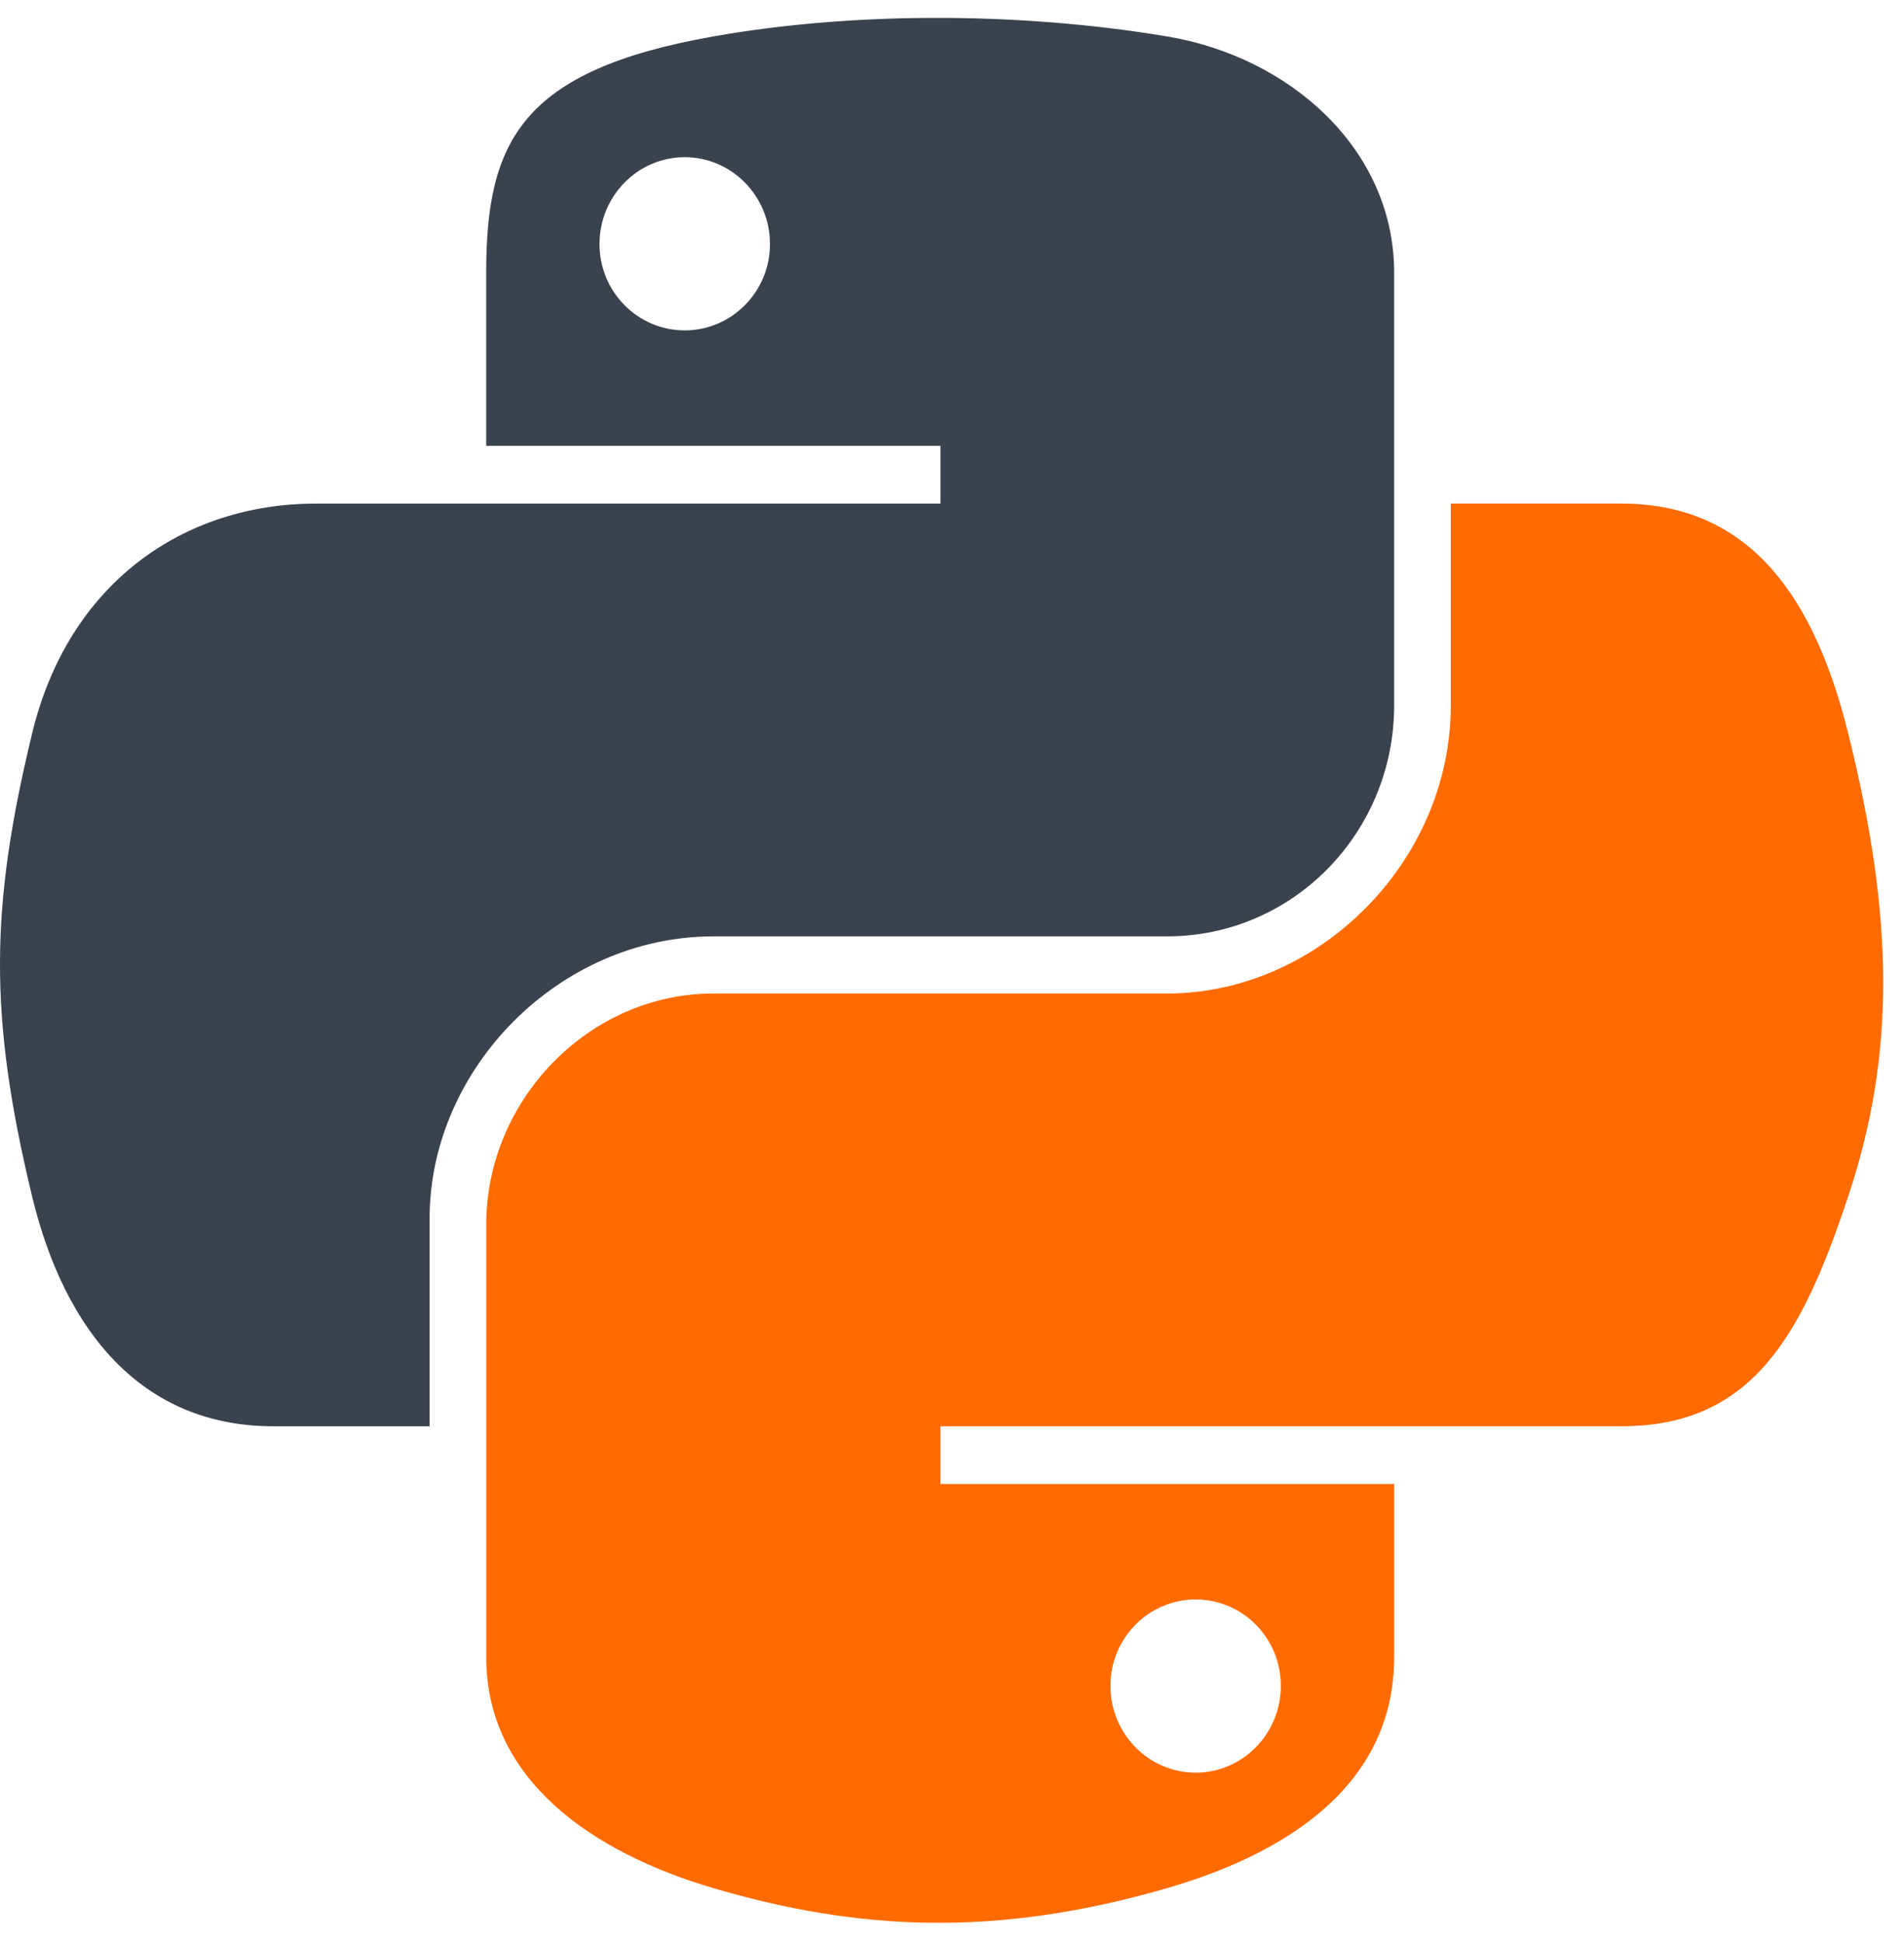 <svg width="50" height="51" viewBox="0 0 50 51" fill="none" xmlns="http://www.w3.org/2000/svg">
<path d="M24.433 0.47C22.393 0.479 20.446 0.653 18.733 0.956C13.685 1.848 12.768 3.715 12.768 7.157V11.703H24.697V13.219H8.292C4.825 13.219 1.789 15.303 0.84 19.266C-0.256 23.81 -0.304 26.645 0.84 31.39C1.688 34.921 3.713 37.437 7.179 37.437H11.281V31.988C11.281 28.05 14.687 24.578 18.733 24.578H30.647C33.964 24.578 36.611 21.847 36.611 18.516V7.157C36.611 3.924 33.884 1.496 30.647 0.956C28.598 0.615 26.472 0.46 24.433 0.47ZM17.982 4.126C19.214 4.126 20.22 5.148 20.22 6.406C20.22 7.659 19.213 8.672 17.982 8.672C16.745 8.672 15.743 7.659 15.743 6.406C15.743 5.148 16.745 4.126 17.982 4.126Z" fill="#39424E"/>
<path d="M38.099 13.218V18.515C38.099 22.622 34.617 26.078 30.647 26.078H18.733C15.469 26.078 12.769 28.871 12.769 32.14V43.498C12.769 46.731 15.579 48.632 18.733 49.56C22.508 50.67 26.129 50.871 30.647 49.56C33.65 48.69 36.611 46.94 36.611 43.498V38.952H24.697V37.437H42.575C46.042 37.437 47.334 35.019 48.539 31.389C49.785 27.653 49.732 24.059 48.539 19.266C47.683 15.815 46.046 13.218 42.575 13.218H38.099ZM31.398 41.983C32.634 41.983 33.636 42.996 33.636 44.249C33.636 45.506 32.634 46.529 31.398 46.529C30.165 46.529 29.16 45.506 29.16 44.249C29.16 42.996 30.166 41.983 31.398 41.983Z" fill="#FF6B00"/>
</svg>
